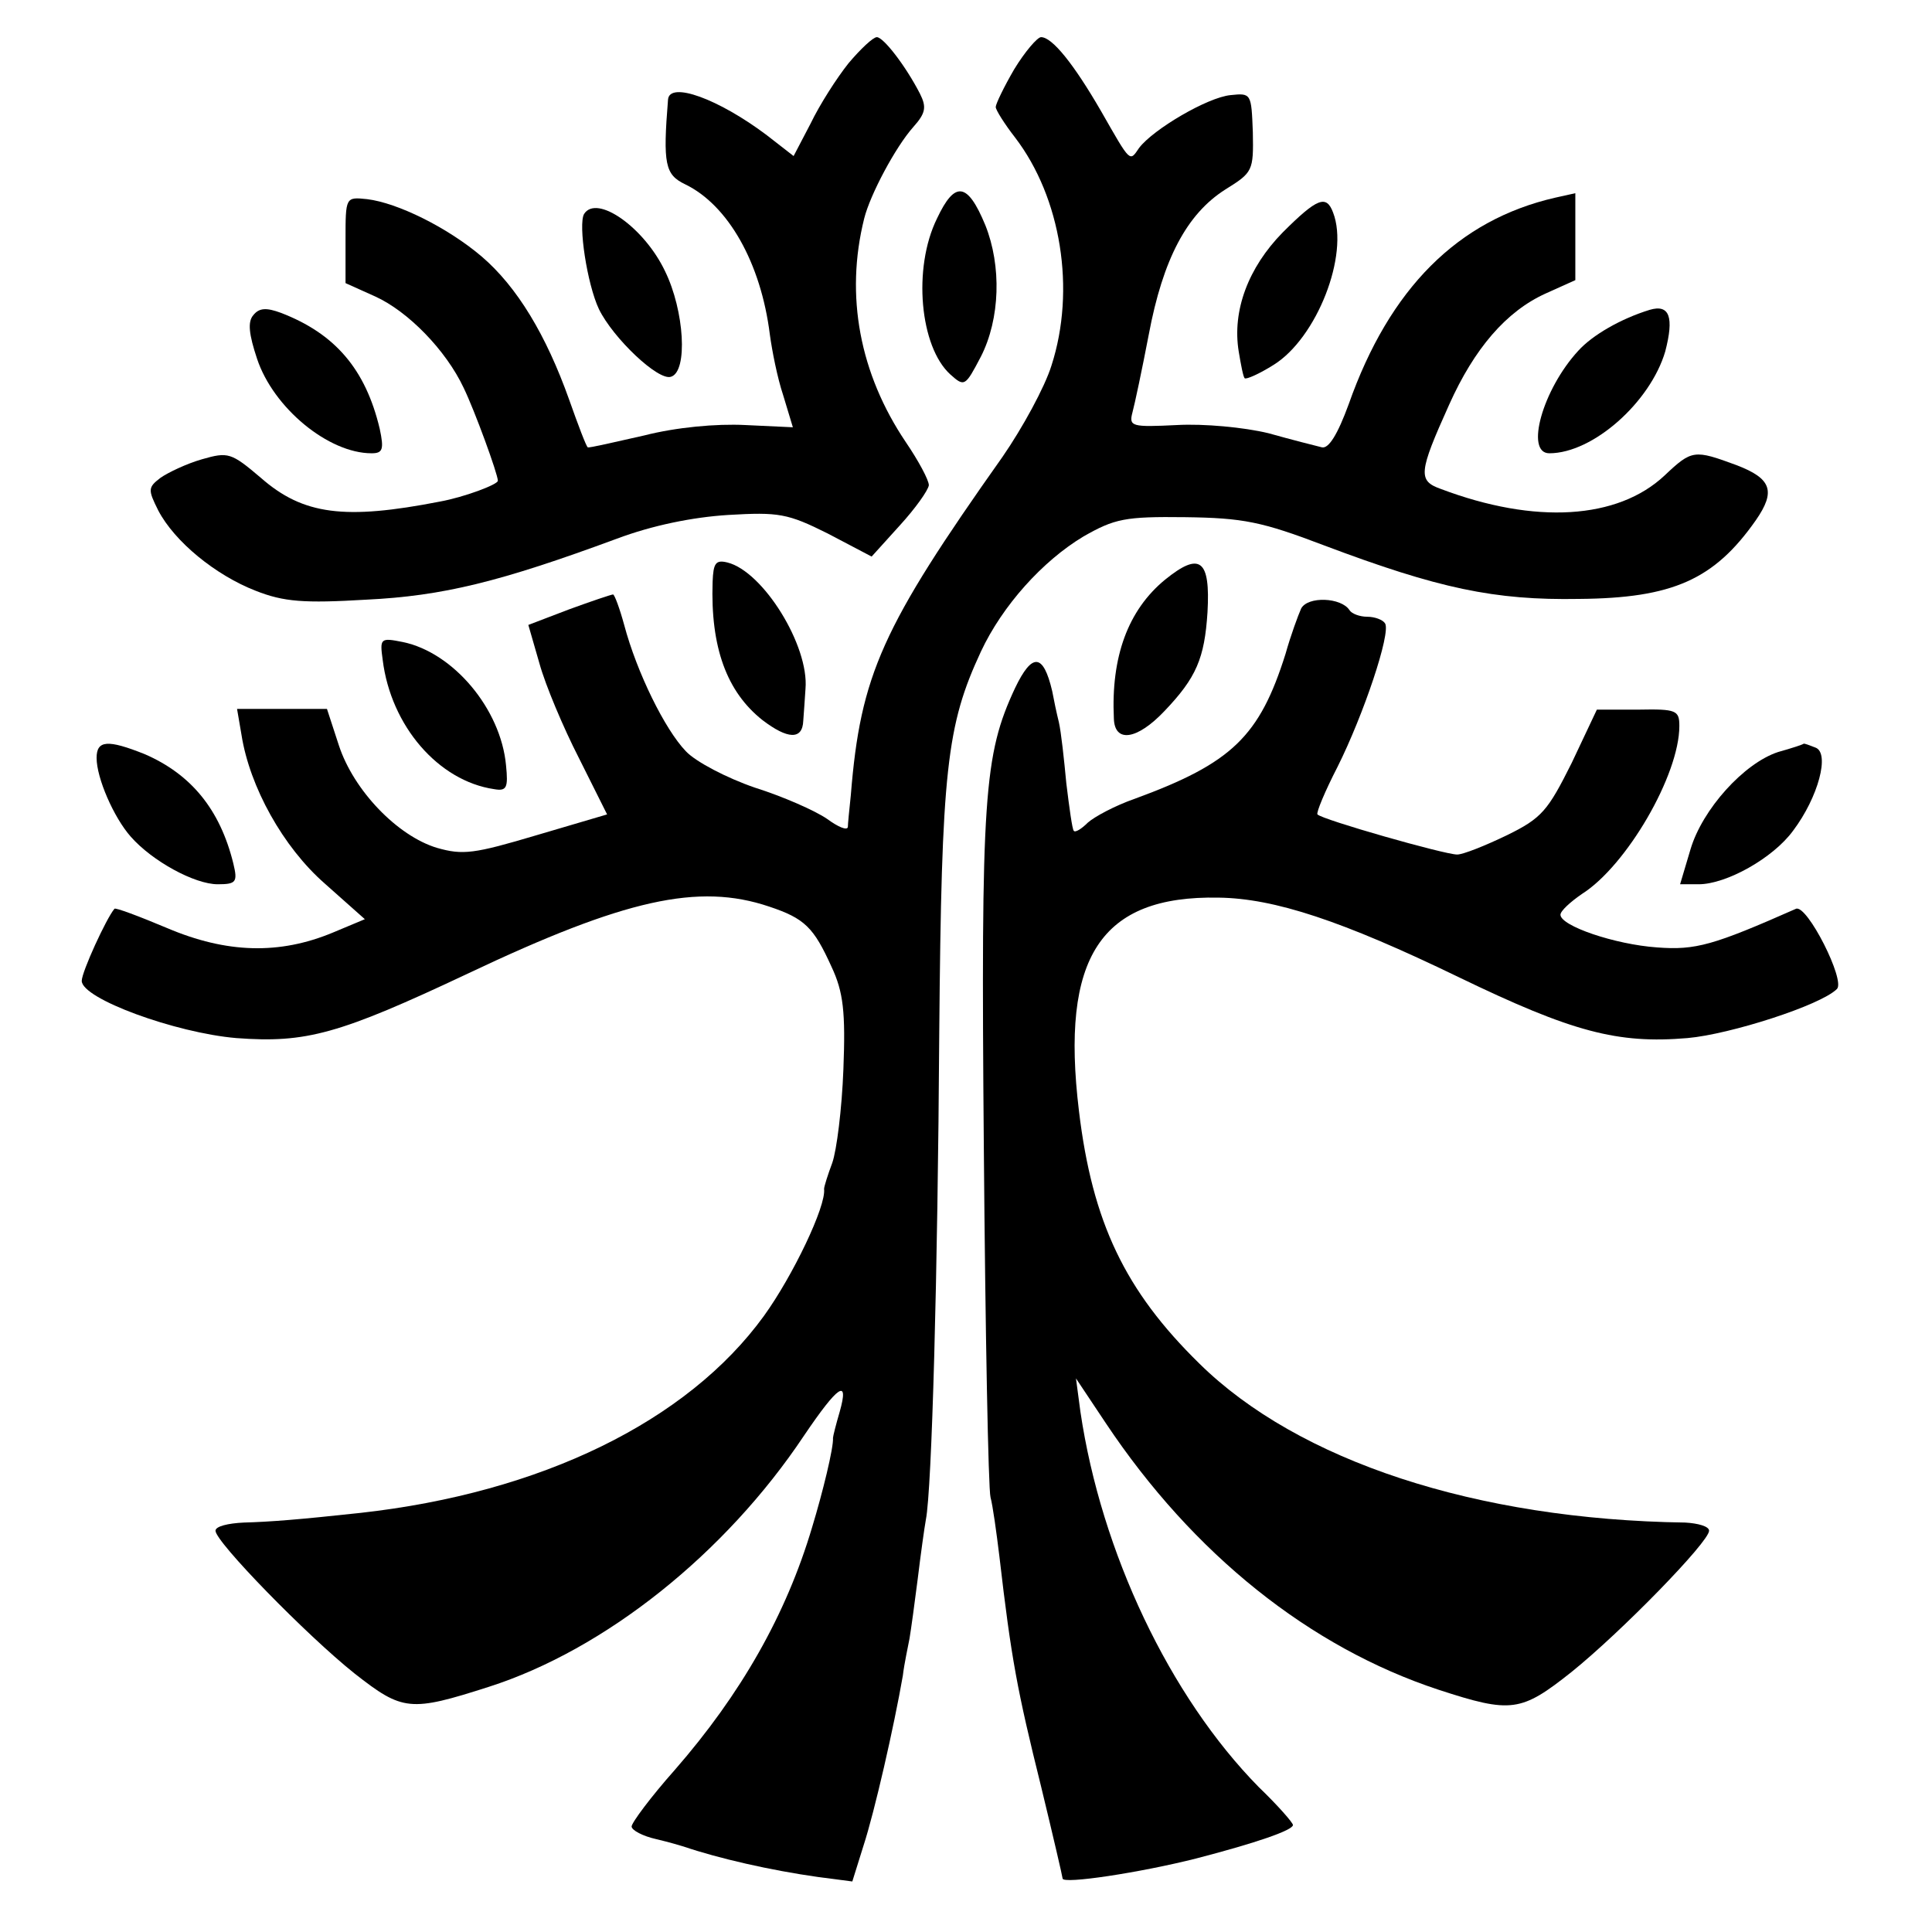 <?xml version="1.0" standalone="no"?>
<!DOCTYPE svg PUBLIC "-//W3C//DTD SVG 20010904//EN"
 "http://www.w3.org/TR/2001/REC-SVG-20010904/DTD/svg10.dtd">
<svg version="1.0" xmlns="http://www.w3.org/2000/svg"
 width="260pt" height="260pt" viewBox="0 0 260 260"
 preserveAspectRatio="xMidYMid meet">
<g transform="translate(0,260) scale(0.1,-0.1)"
fill="#000000" stroke="none">
<path d="M1142 2515 c-16 -20 -39 -56 -51 -81 l-23 -44 -36 28 c-65 49 -131
73 -133 48 -7 -87 -4 -101 23 -114 58 -28 102 -106 114 -202 3 -22 10 -58 18
-82 l13 -43 -64 3 c-39 2 -93 -3 -136 -14 -40 -9 -74 -17 -76 -16 -2 1 -13 30
-25 64 -31 87 -70 152 -118 193 -46 39 -113 72 -154 77 -29 3 -29 3 -29 -55
l0 -58 40 -18 c44 -20 95 -72 119 -123 15 -31 46 -116 46 -125 0 -5 -45 -22
-78 -28 -128 -25 -184 -18 -241 32 -40 34 -44 35 -79 25 -21 -6 -46 -18 -56
-25 -17 -13 -17 -16 -3 -44 22 -42 77 -87 131 -108 38 -15 65 -17 149 -12 103
5 180 24 337 82 48 18 102 29 150 32 68 4 80 2 134 -25 l59 -31 38 42 c21 23
38 47 39 54 0 7 -14 33 -31 58 -62 92 -82 197 -56 301 8 32 42 96 66 123 17
19 18 27 9 45 -19 37 -49 76 -58 76 -5 0 -22 -16 -38 -35z"/>
<path d="M1365 2507 c-14 -24 -25 -47 -25 -51 0 -4 12 -23 26 -41 62 -81 82
-205 49 -307 -9 -29 -39 -84 -66 -123 -162 -229 -191 -293 -204 -455 -2 -19
-4 -39 -4 -43 -1 -5 -13 0 -28 11 -16 11 -59 30 -97 42 -38 13 -80 35 -93 49
-28 29 -66 106 -83 170 -6 22 -13 41 -15 41 -2 0 -29 -9 -59 -20 l-55 -21 15
-52 c8 -29 32 -86 53 -127 l38 -76 -95 -28 c-84 -25 -99 -27 -134 -17 -53 16
-112 77 -132 138 l-16 49 -60 0 -61 0 6 -35 c11 -70 56 -151 112 -200 l54 -48
-43 -18 c-72 -30 -143 -28 -223 6 -38 16 -70 28 -71 26 -11 -13 -44 -85 -44
-97 0 -24 126 -70 208 -77 94 -7 138 5 312 87 211 100 310 122 405 90 48 -16
60 -28 84 -81 16 -34 19 -61 16 -138 -2 -53 -9 -109 -15 -126 -6 -16 -11 -32
-11 -35 3 -23 -42 -117 -81 -171 -103 -142 -300 -238 -543 -265 -83 -9 -121
-12 -157 -13 -21 -1 -38 -5 -38 -11 0 -15 123 -141 187 -192 65 -51 75 -52
181 -18 156 50 318 179 424 338 46 68 61 78 48 32 -5 -17 -9 -33 -9 -35 1 -13
-14 -74 -28 -120 -35 -118 -96 -225 -185 -327 -32 -36 -58 -71 -58 -76 0 -5
15 -13 33 -17 17 -4 34 -9 37 -10 47 -16 117 -32 181 -41 l46 -6 15 48 c15 46
41 160 53 229 2 17 7 39 9 50 2 12 7 48 11 80 4 33 9 69 11 80 8 40 16 329 18
655 3 355 10 414 56 513 29 62 83 122 138 155 42 24 56 27 137 26 78 -1 103
-6 187 -38 154 -58 229 -74 343 -72 126 1 182 26 238 106 27 39 21 56 -26 74
-57 21 -60 21 -97 -14 -63 -59 -174 -66 -301 -18 -31 11 -30 22 11 113 34 76
77 126 130 150 l40 18 0 59 0 58 -27 -6 c-131 -30 -223 -122 -278 -278 -15
-41 -27 -60 -36 -58 -8 2 -40 10 -72 19 -33 8 -87 13 -123 11 -61 -3 -65 -2
-60 17 3 11 13 58 22 105 19 101 51 162 103 195 37 23 38 25 37 77 -2 52 -2
53 -30 50 -31 -3 -104 -46 -123 -71 -13 -19 -11 -21 -51 49 -37 64 -66 100
-81 100 -5 0 -22 -20 -36 -43z"/>
<path d="M1261 2306 c-33 -67 -23 -173 18 -210 19 -17 20 -16 41 24 26 51 28
122 6 177 -24 58 -41 60 -65 9z"/>
<path d="M1726 2287 c-46 -47 -68 -105 -59 -160 3 -18 6 -34 8 -36 2 -2 20 6
39 18 58 36 102 148 80 205 -9 24 -21 20 -68 -27z"/>
<path d="M786 2312 c-8 -14 4 -94 20 -128 19 -39 80 -97 97 -91 23 7 18 89 -8
142 -28 59 -92 104 -109 77z"/>
<path d="M341 2176 c-8 -9 -6 -26 5 -59 22 -66 96 -127 154 -127 15 0 17 5 11
33 -19 80 -60 128 -133 156 -19 7 -29 7 -37 -3z"/>
<path d="M2220 2183 c-39 -12 -77 -34 -96 -55 -48 -52 -72 -138 -39 -138 59 0
136 69 156 137 12 46 6 64 -21 56z"/>
<path d="M959 1817 c-3 -88 19 -148 67 -186 34 -26 54 -27 55 -1 1 11 2 30 3
43 5 58 -57 158 -105 170 -16 4 -19 -1 -20 -26z"/>
<path d="M1568 1820 c-50 -41 -73 -104 -69 -187 1 -33 31 -29 68 10 43 45 54
71 58 133 4 71 -10 82 -57 44z"/>
<path d="M1751 1781 c-4 -9 -14 -36 -21 -61 -35 -111 -72 -147 -203 -195 -26
-9 -54 -24 -63 -32 -8 -8 -17 -14 -19 -11 -2 2 -6 31 -10 64 -3 32 -7 69 -10
82 -3 12 -7 31 -9 42 -12 51 -27 52 -50 4 -42 -90 -46 -145 -42 -619 2 -247 6
-459 9 -470 3 -11 8 -47 12 -80 16 -138 24 -180 56 -309 16 -66 29 -122 29
-124 0 -8 105 8 180 27 81 21 130 38 130 45 0 3 -20 26 -46 51 -120 122 -212
316 -240 505 l-6 45 40 -60 c118 -177 275 -302 448 -359 98 -32 111 -30 179
24 67 54 185 175 185 190 0 6 -15 10 -32 11 -282 4 -521 83 -654 214 -100 98
-144 190 -162 340 -25 207 29 290 188 287 75 -1 166 -31 323 -107 153 -74 214
-90 308 -82 57 5 179 44 201 66 12 11 -40 114 -55 108 -111 -49 -135 -56 -187
-52 -57 4 -130 29 -130 44 0 5 13 17 29 28 60 38 131 160 131 226 0 21 -4 23
-55 22 l-56 0 -34 -72 c-32 -64 -40 -74 -87 -97 -29 -14 -59 -26 -67 -26 -17
0 -182 47 -188 54 -2 2 10 31 27 64 35 70 72 180 64 193 -3 5 -14 9 -24 9 -10
0 -21 4 -24 9 -11 17 -56 19 -65 2z"/>
<path d="M515 1712 c11 -89 75 -163 150 -174 17 -3 19 2 16 32 -7 76 -71 152
-139 166 -30 6 -31 5 -27 -24z"/>
<path d="M130 1580 c0 -27 23 -80 46 -106 29 -33 86 -64 117 -64 25 0 27 3 21
28 -18 73 -57 120 -119 147 -50 20 -65 19 -65 -5z"/>
<path d="M2393 1588 c-46 -15 -102 -77 -118 -131 l-14 -47 25 0 c37 0 100 35
127 72 34 45 50 105 30 112 -8 3 -15 6 -16 5 -1 -1 -16 -6 -34 -11z"/>
</g>
</svg>
